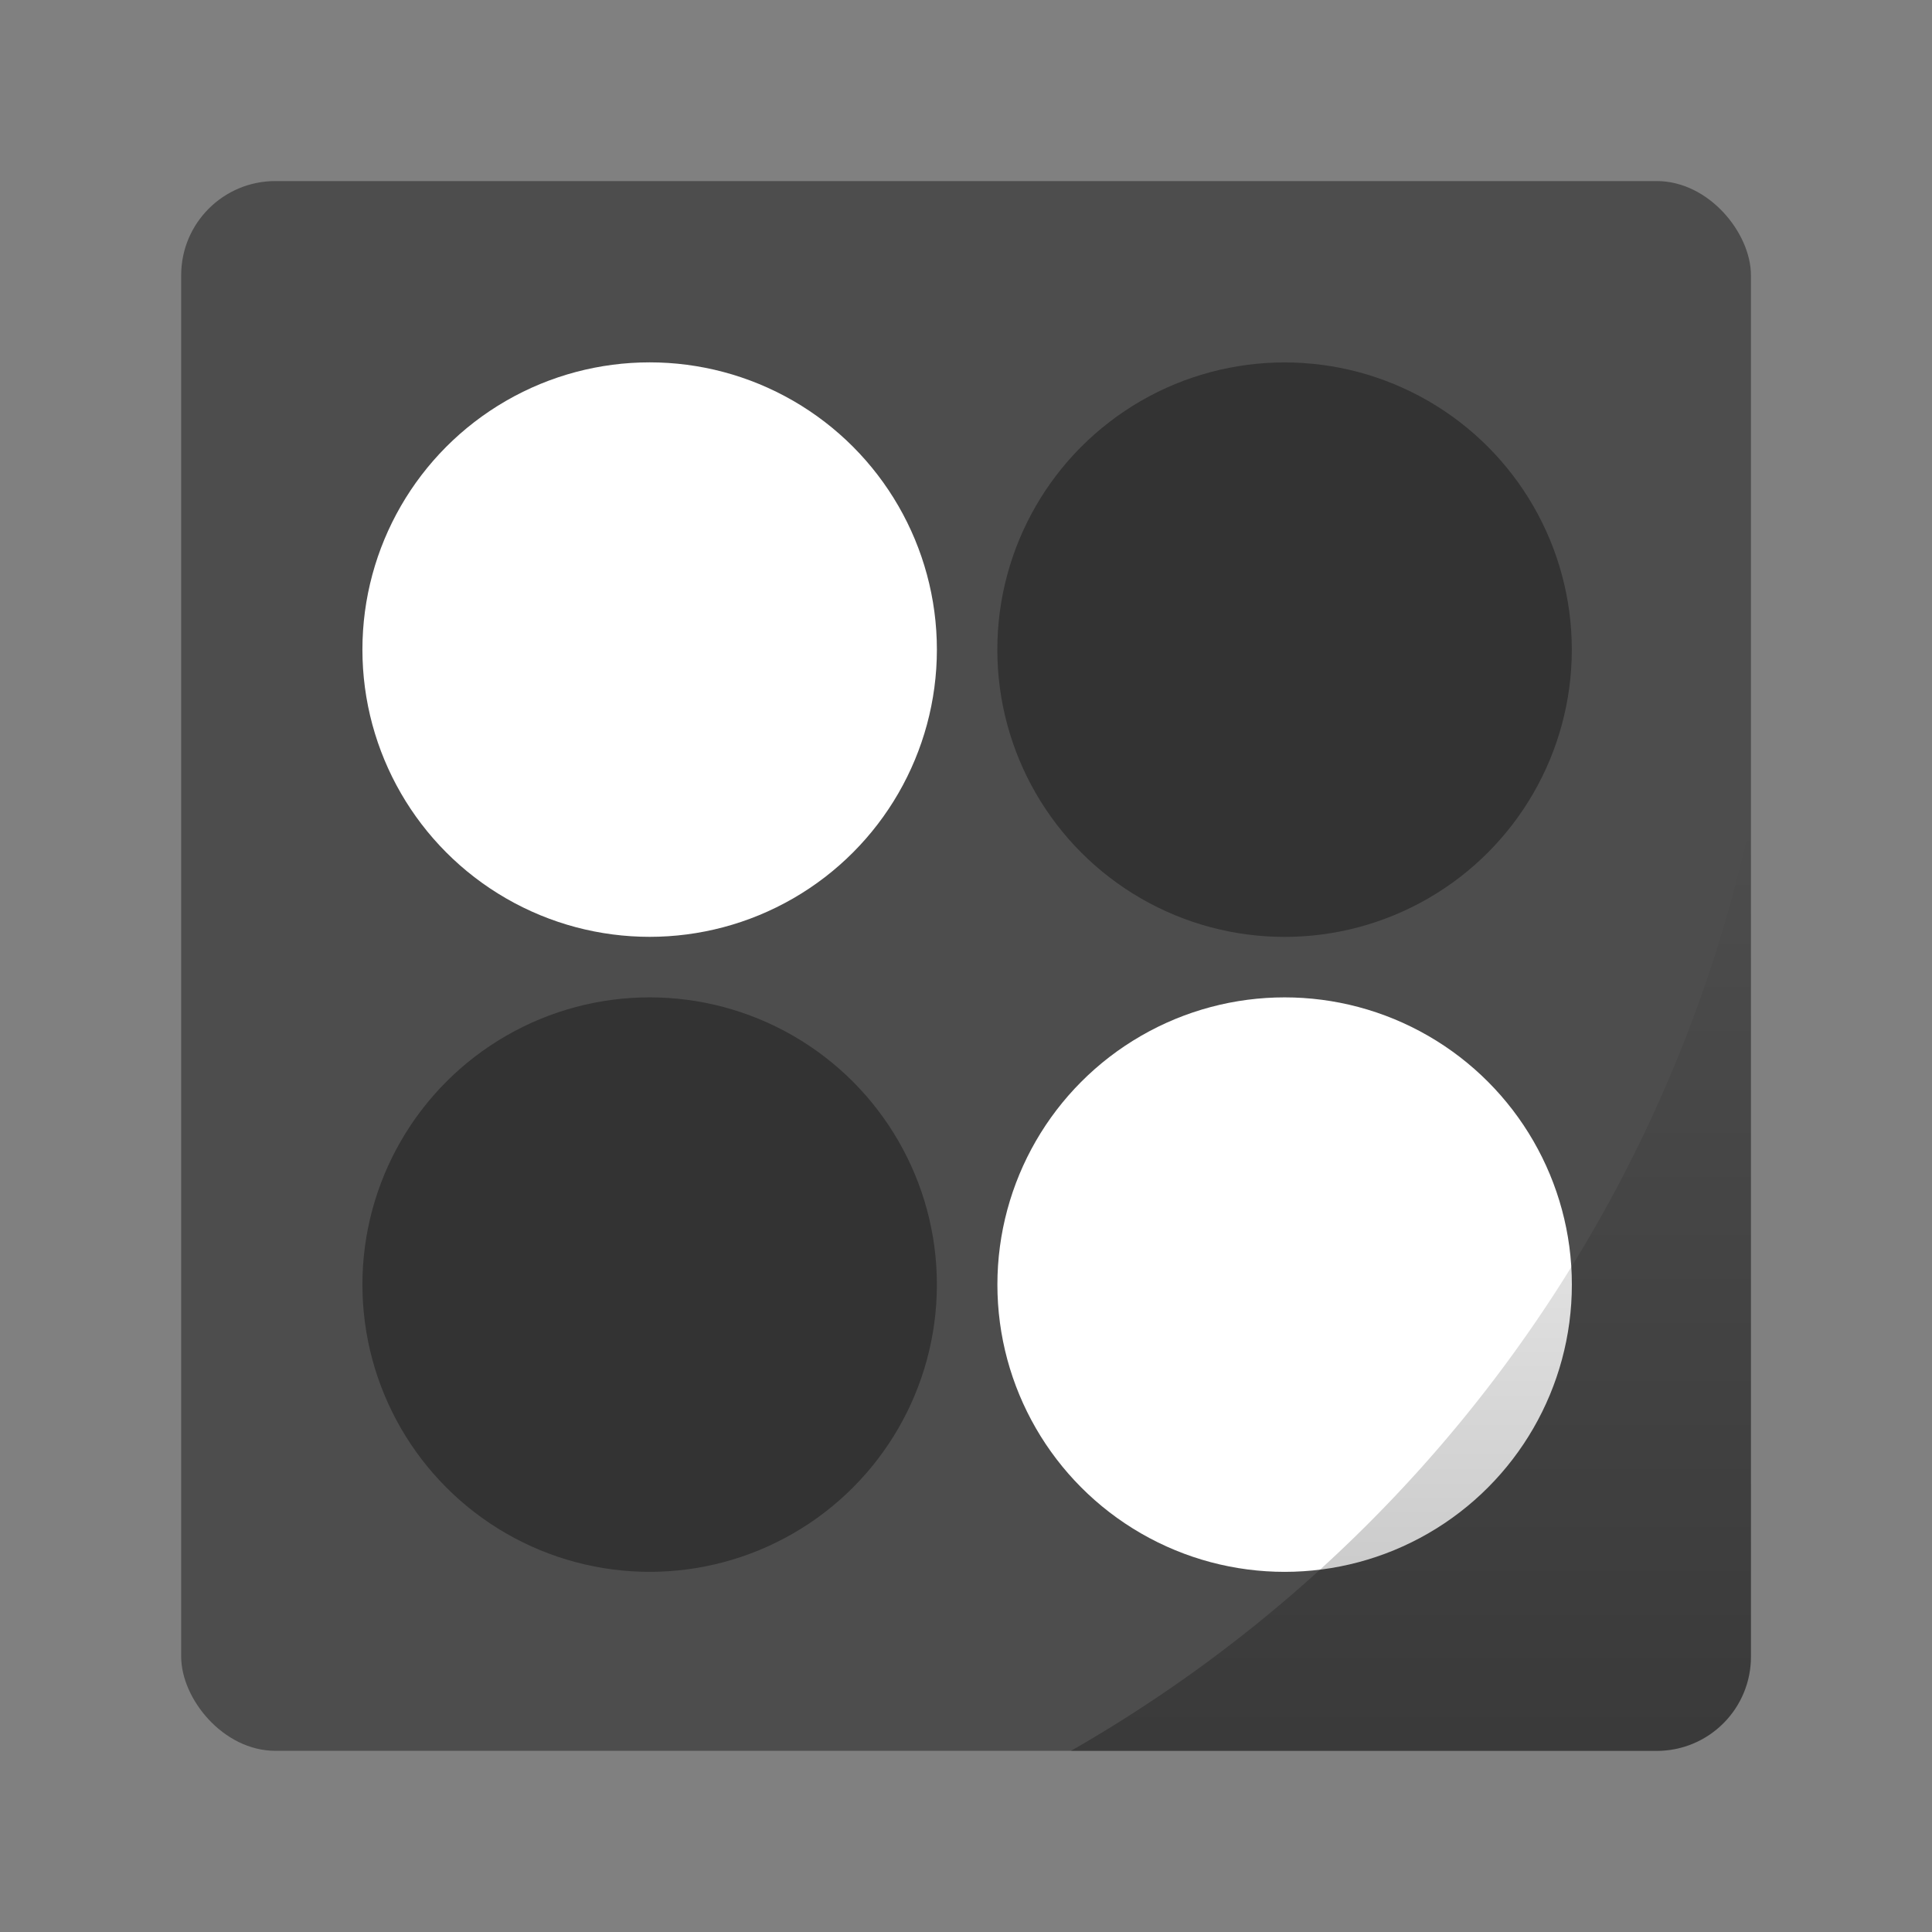 <svg xmlns="http://www.w3.org/2000/svg" xmlns:xlink="http://www.w3.org/1999/xlink" width="64" height="64" viewBox="0 0 16.933 16.933"><rect x="0" y="0" width="16.933" height="16.933" fill="#808080" stroke="none"/><defs><linearGradient id="a"><stop offset="0"/><stop offset="1" stop-opacity="0"/></linearGradient><linearGradient gradientTransform="matrix(.275 0 0 .275 -.339 279.728)" xlink:href="#a" id="b" x1="46.168" y1="57" x2="46.168" y2="27.346" gradientUnits="userSpaceOnUse"/></defs><g transform="translate(0 -280.067)"><rect width="13.758" height="13.758" x="1.588" y="281.654" rx=".825" ry=".825" fill="#4d4d4d" paint-order="markers stroke fill"/><circle r="9.5" cy="13.526" cx="13.524" fill="#fff" transform="matrix(.265 0 0 .265 2.11 282.176)"/><circle r="9.5" cy="13.479" cx="34.523" fill="#333" transform="matrix(.265 0 0 .265 2.11 282.189)"/><circle r="9.5" cy="34.558" cx="13.524" fill="#333" transform="matrix(.265 0 0 .265 2.11 282.168)"/><circle r="9.5" cy="34.483" cx="34.476" fill="#fff" transform="matrix(.265 0 0 .265 2.123 282.188)"/><path d="M15.346 287.253a12.383 12.383 0 0 1-5.961 8.16h5.135a.824.824 0 0 0 .826-.826z" opacity=".25" fill="url(#b)" paint-order="markers stroke fill"/></g></svg>